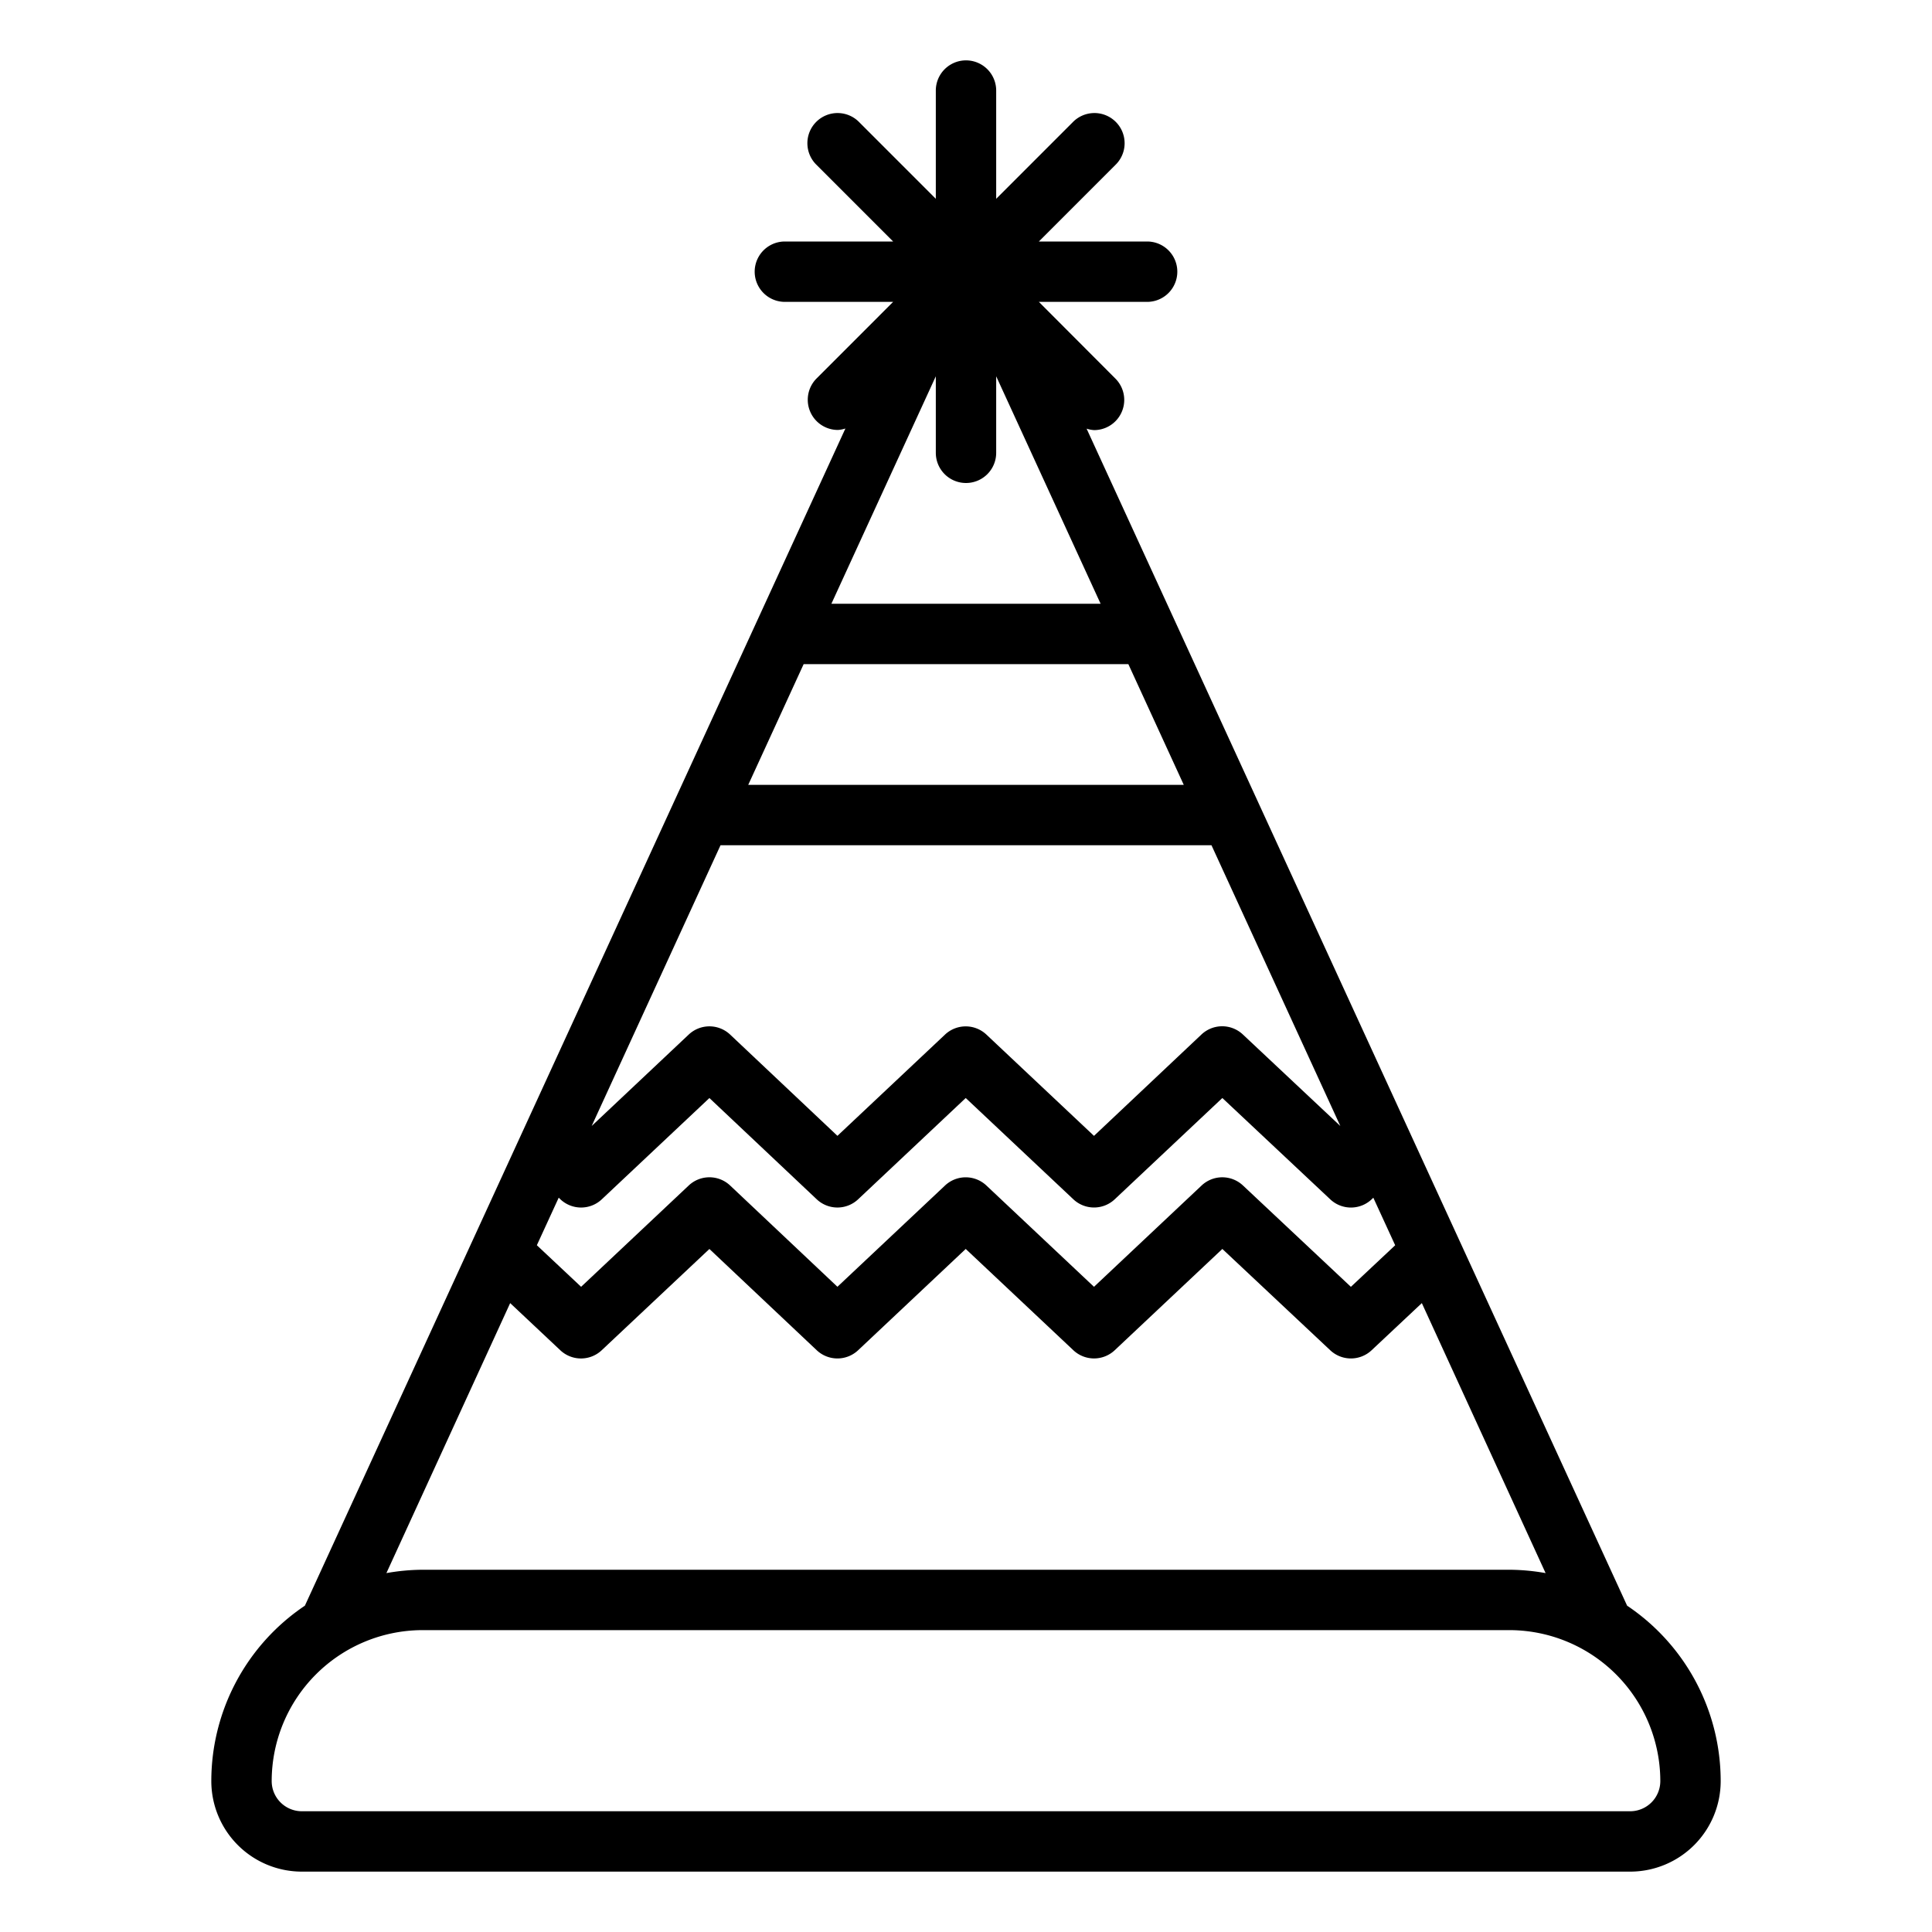 <svg xmlns="http://www.w3.org/2000/svg" viewBox="0 0 64 64" x="0px" y="0px"><title>Party Hat</title><g data-name="Party Hat"><path d="M53.9,53.19,35.995,14.2a1.009,1.009,0,0,0,.247.048,1,1,0,0,0,.707-1.707L34.414,10H38a1,1,0,0,0,0-2H34.414l2.535-2.536A1,1,0,1,0,35.535,4.05L33,6.586V3a1,1,0,0,0-2,0V6.586L28.465,4.05a1,1,0,1,0-1.414,1.414L29.586,8H26a1,1,0,0,0,0,2h3.586l-2.535,2.536a1,1,0,0,0,.707,1.707,1.009,1.009,0,0,0,.247-.048L10.1,53.19A7,7,0,0,0,7,59a3,3,0,0,0,3,3H54a3,3,0,0,0,3-3A7,7,0,0,0,53.9,53.19ZM18.508,39.675l.055.053a1,1,0,0,0,1.373,0L23.5,36.374l3.555,3.354a1,1,0,0,0,1.372,0l3.564-3.355,3.565,3.355a1,1,0,0,0,1.371,0l3.565-3.355,3.574,3.356a1,1,0,0,0,1.372,0l.055-.053.724,1.575L44.75,42.628l-3.575-3.357a1,1,0,0,0-1.37,0L36.24,42.627l-3.564-3.355a1,1,0,0,0-1.371,0l-3.564,3.354-3.554-3.354a1,1,0,0,0-1.373,0L19.25,42.627,17.784,41.25ZM23.868,28H40.132L44.4,37.3l-3.229-3.032a1,1,0,0,0-1.37,0L36.24,37.627l-3.564-3.355a1,1,0,0,0-1.371,0l-3.564,3.354-3.554-3.354a1,1,0,0,0-1.373,0L19.6,37.3Zm2.754-6H37.378l1.836,4H24.786ZM32,16a1,1,0,0,0,1-1V12.465L36.459,20H27.541L31,12.465V15A1,1,0,0,0,32,16ZM16.9,43.167l1.661,1.562a1,1,0,0,0,1.371,0L23.5,41.374l3.555,3.354a1,1,0,0,0,1.372,0l3.564-3.355,3.565,3.355a1,1,0,0,0,1.371,0l3.565-3.355,3.574,3.356a1,1,0,0,0,1.37,0L47.1,43.167,51.2,52.111A7.015,7.015,0,0,0,50,52H14a7.015,7.015,0,0,0-1.2.111ZM54,60H10a1,1,0,0,1-1-1,5.006,5.006,0,0,1,5-5H50a5.006,5.006,0,0,1,5,5A1,1,0,0,1,54,60Z"></path></g></svg>